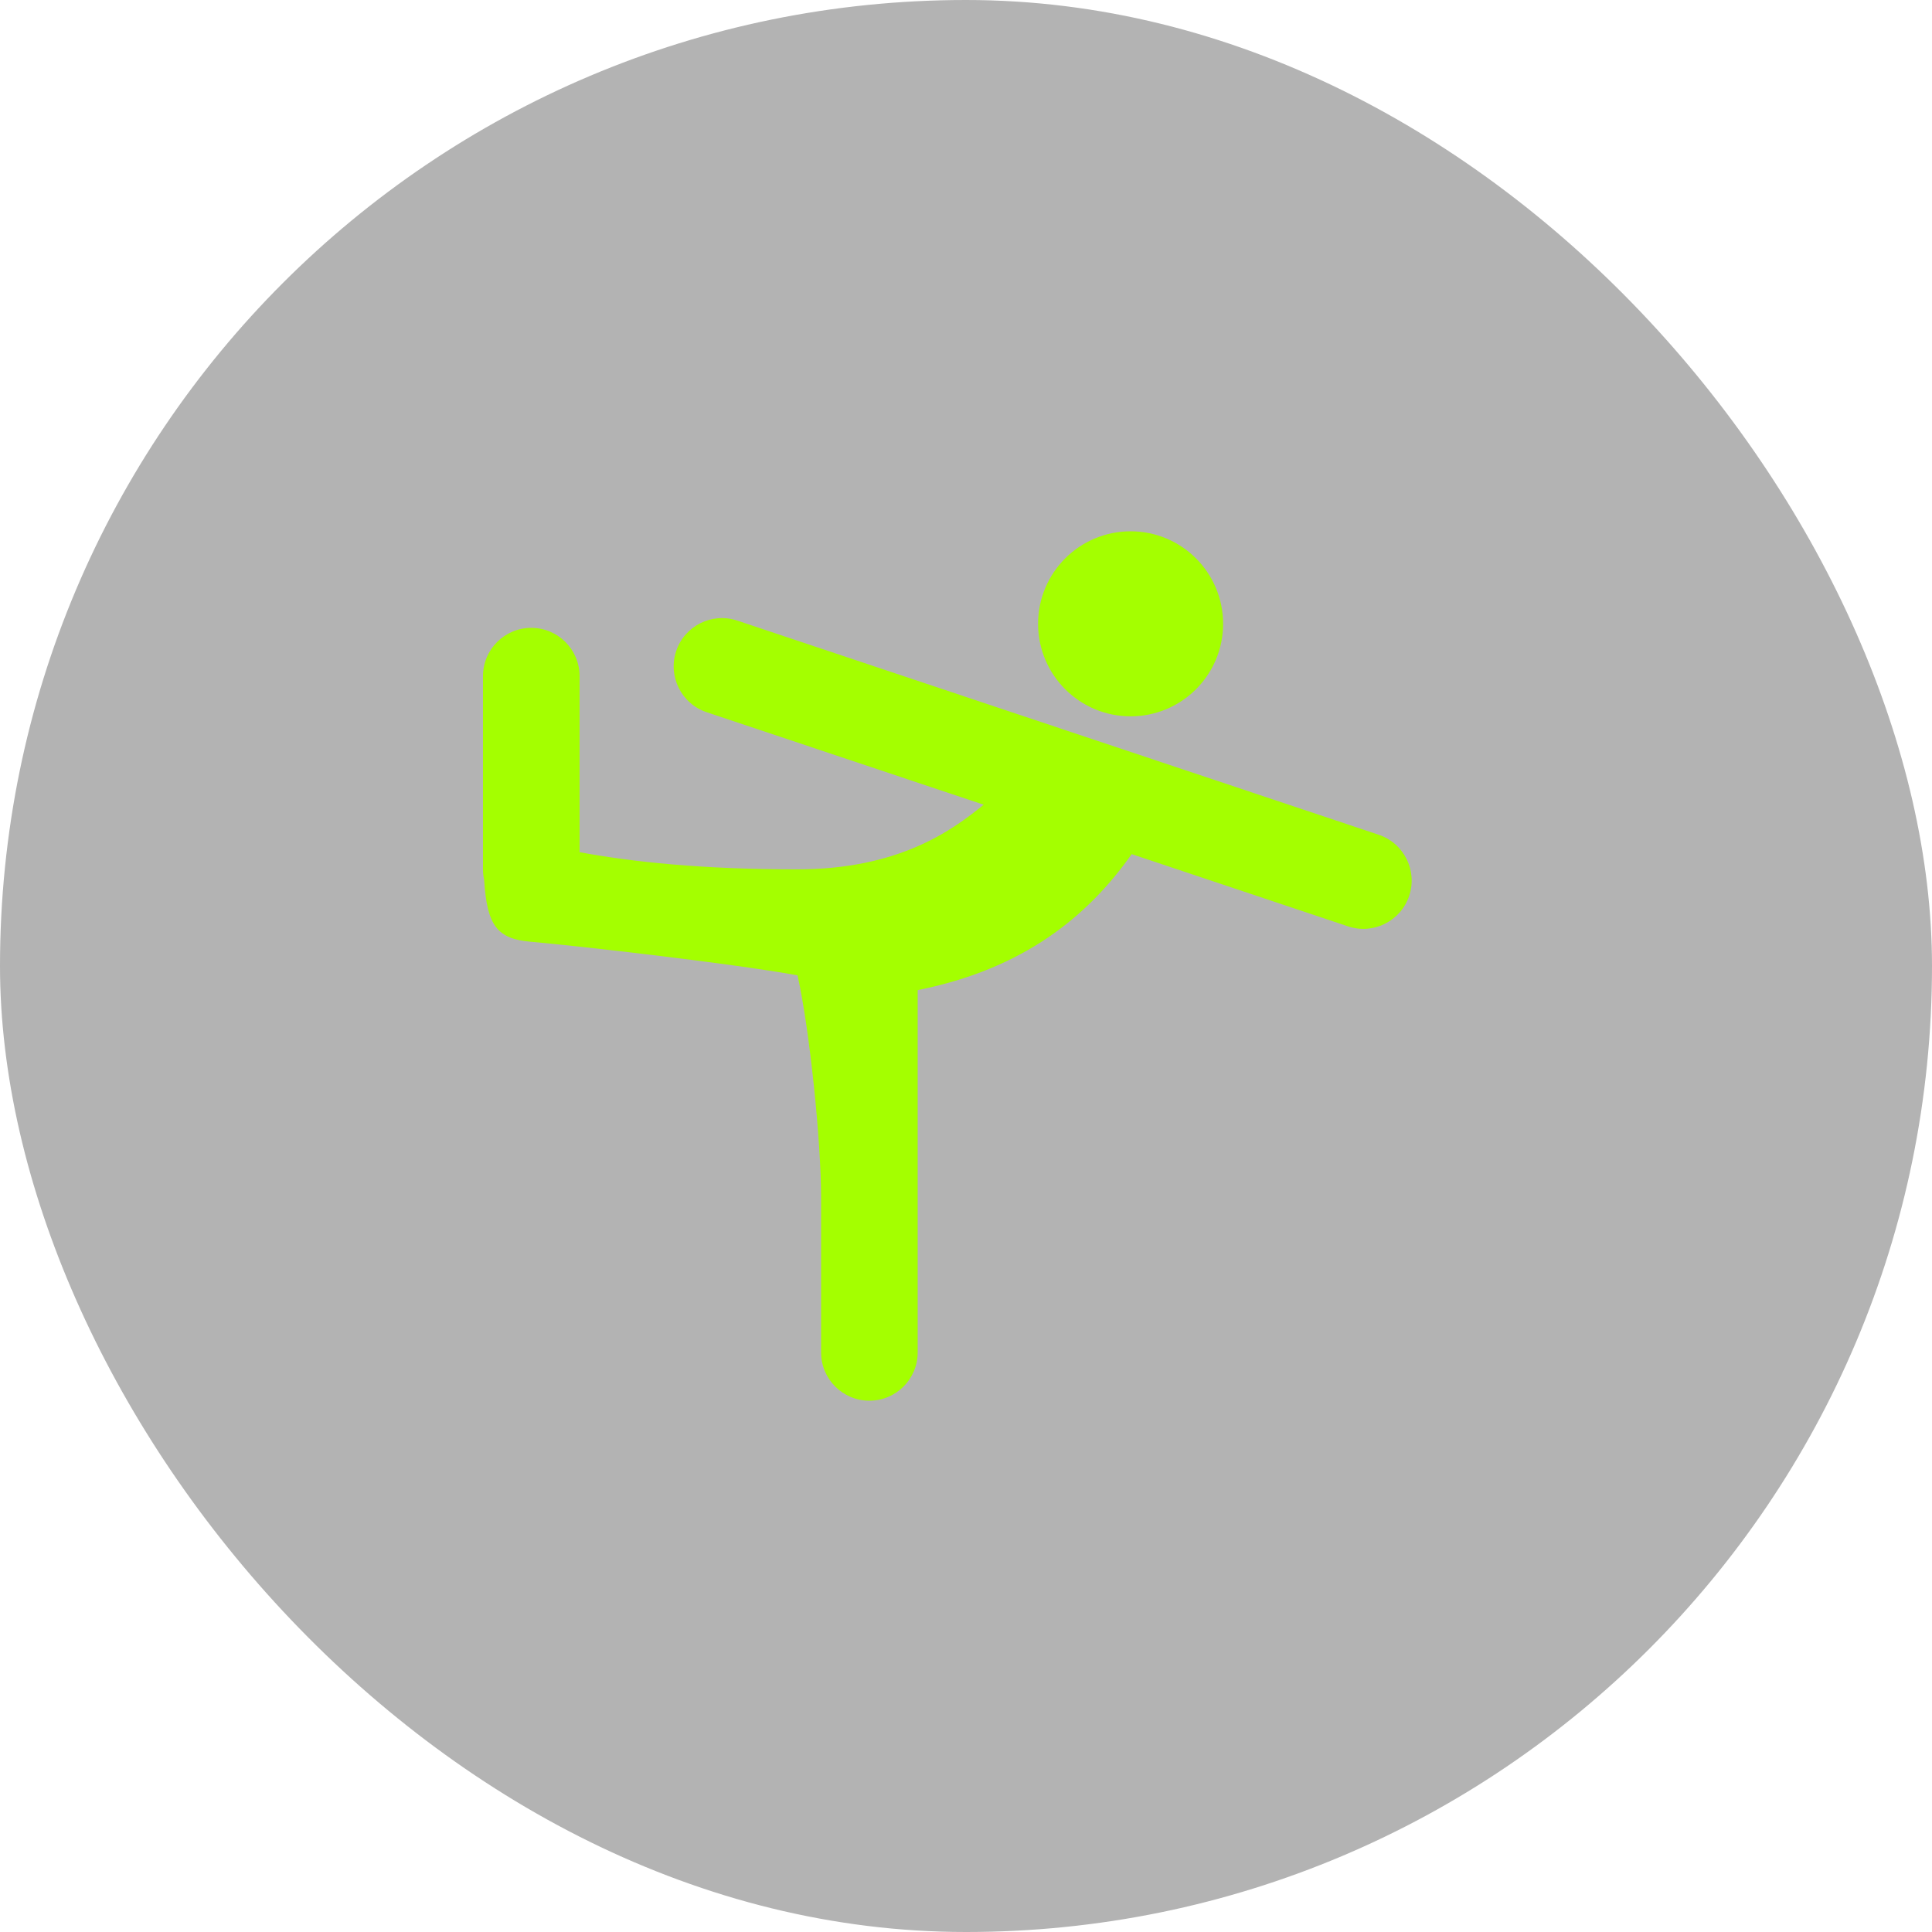 <svg width="100" height="100" viewBox="0 0 100 100" fill="none" xmlns="http://www.w3.org/2000/svg">
<g filter="url(#filter0_b_16175_8904)">
<rect width="100" height="100" rx="50" fill="black" fill-opacity="0.3"/>
<path fill-rule="evenodd" clip-rule="evenodd" d="M53.731 32.289C53.731 29.644 55.875 27.5 58.52 27.5C61.164 27.5 63.308 29.644 63.308 32.289C63.308 34.933 61.164 37.077 58.52 37.077C55.875 37.077 53.731 34.933 53.731 32.289ZM34.998 33.701C35.435 32.392 36.851 31.684 38.161 32.122L71.359 43.206C72.669 43.644 73.376 45.06 72.939 46.369C72.502 47.679 71.085 48.386 69.776 47.949L58.576 44.209C56.293 47.443 52.981 50.152 47.499 51.248V60V61.976V70C47.499 71.381 46.38 72.5 44.999 72.5C43.619 72.5 42.499 71.381 42.499 70V61.976C42.499 59.103 41.919 53.357 41.281 50.483C37.769 49.845 29.626 48.929 27.5 48.748C25.743 48.599 25.21 47.944 25.058 45.538C25.019 45.364 24.999 45.183 24.999 44.998L24.999 34.998C24.999 33.617 26.118 32.498 27.499 32.498C28.88 32.498 29.999 33.617 29.999 34.998L29.999 44.109C32.731 44.615 36.342 44.998 41.249 44.998C46.46 44.998 49.217 43.042 50.914 41.651L36.577 36.864C35.268 36.427 34.56 35.011 34.998 33.701Z" fill="#A4FF00"/>
</g>
<defs>
<filter id="filter0_b_16175_8904" x="-40" y="-40" width="180" height="180" filterUnits="userSpaceOnUse" color-interpolation-filters="sRGB">
<feFlood flood-opacity="0" result="BackgroundImageFix"/>
<feGaussianBlur in="BackgroundImageFix" stdDeviation="20"/>
<feComposite in2="SourceAlpha" operator="in" result="effect1_backgroundBlur_16175_8904"/>
<feBlend mode="normal" in="SourceGraphic" in2="effect1_backgroundBlur_16175_8904" result="shape"/>
</filter>
</defs>
</svg>
